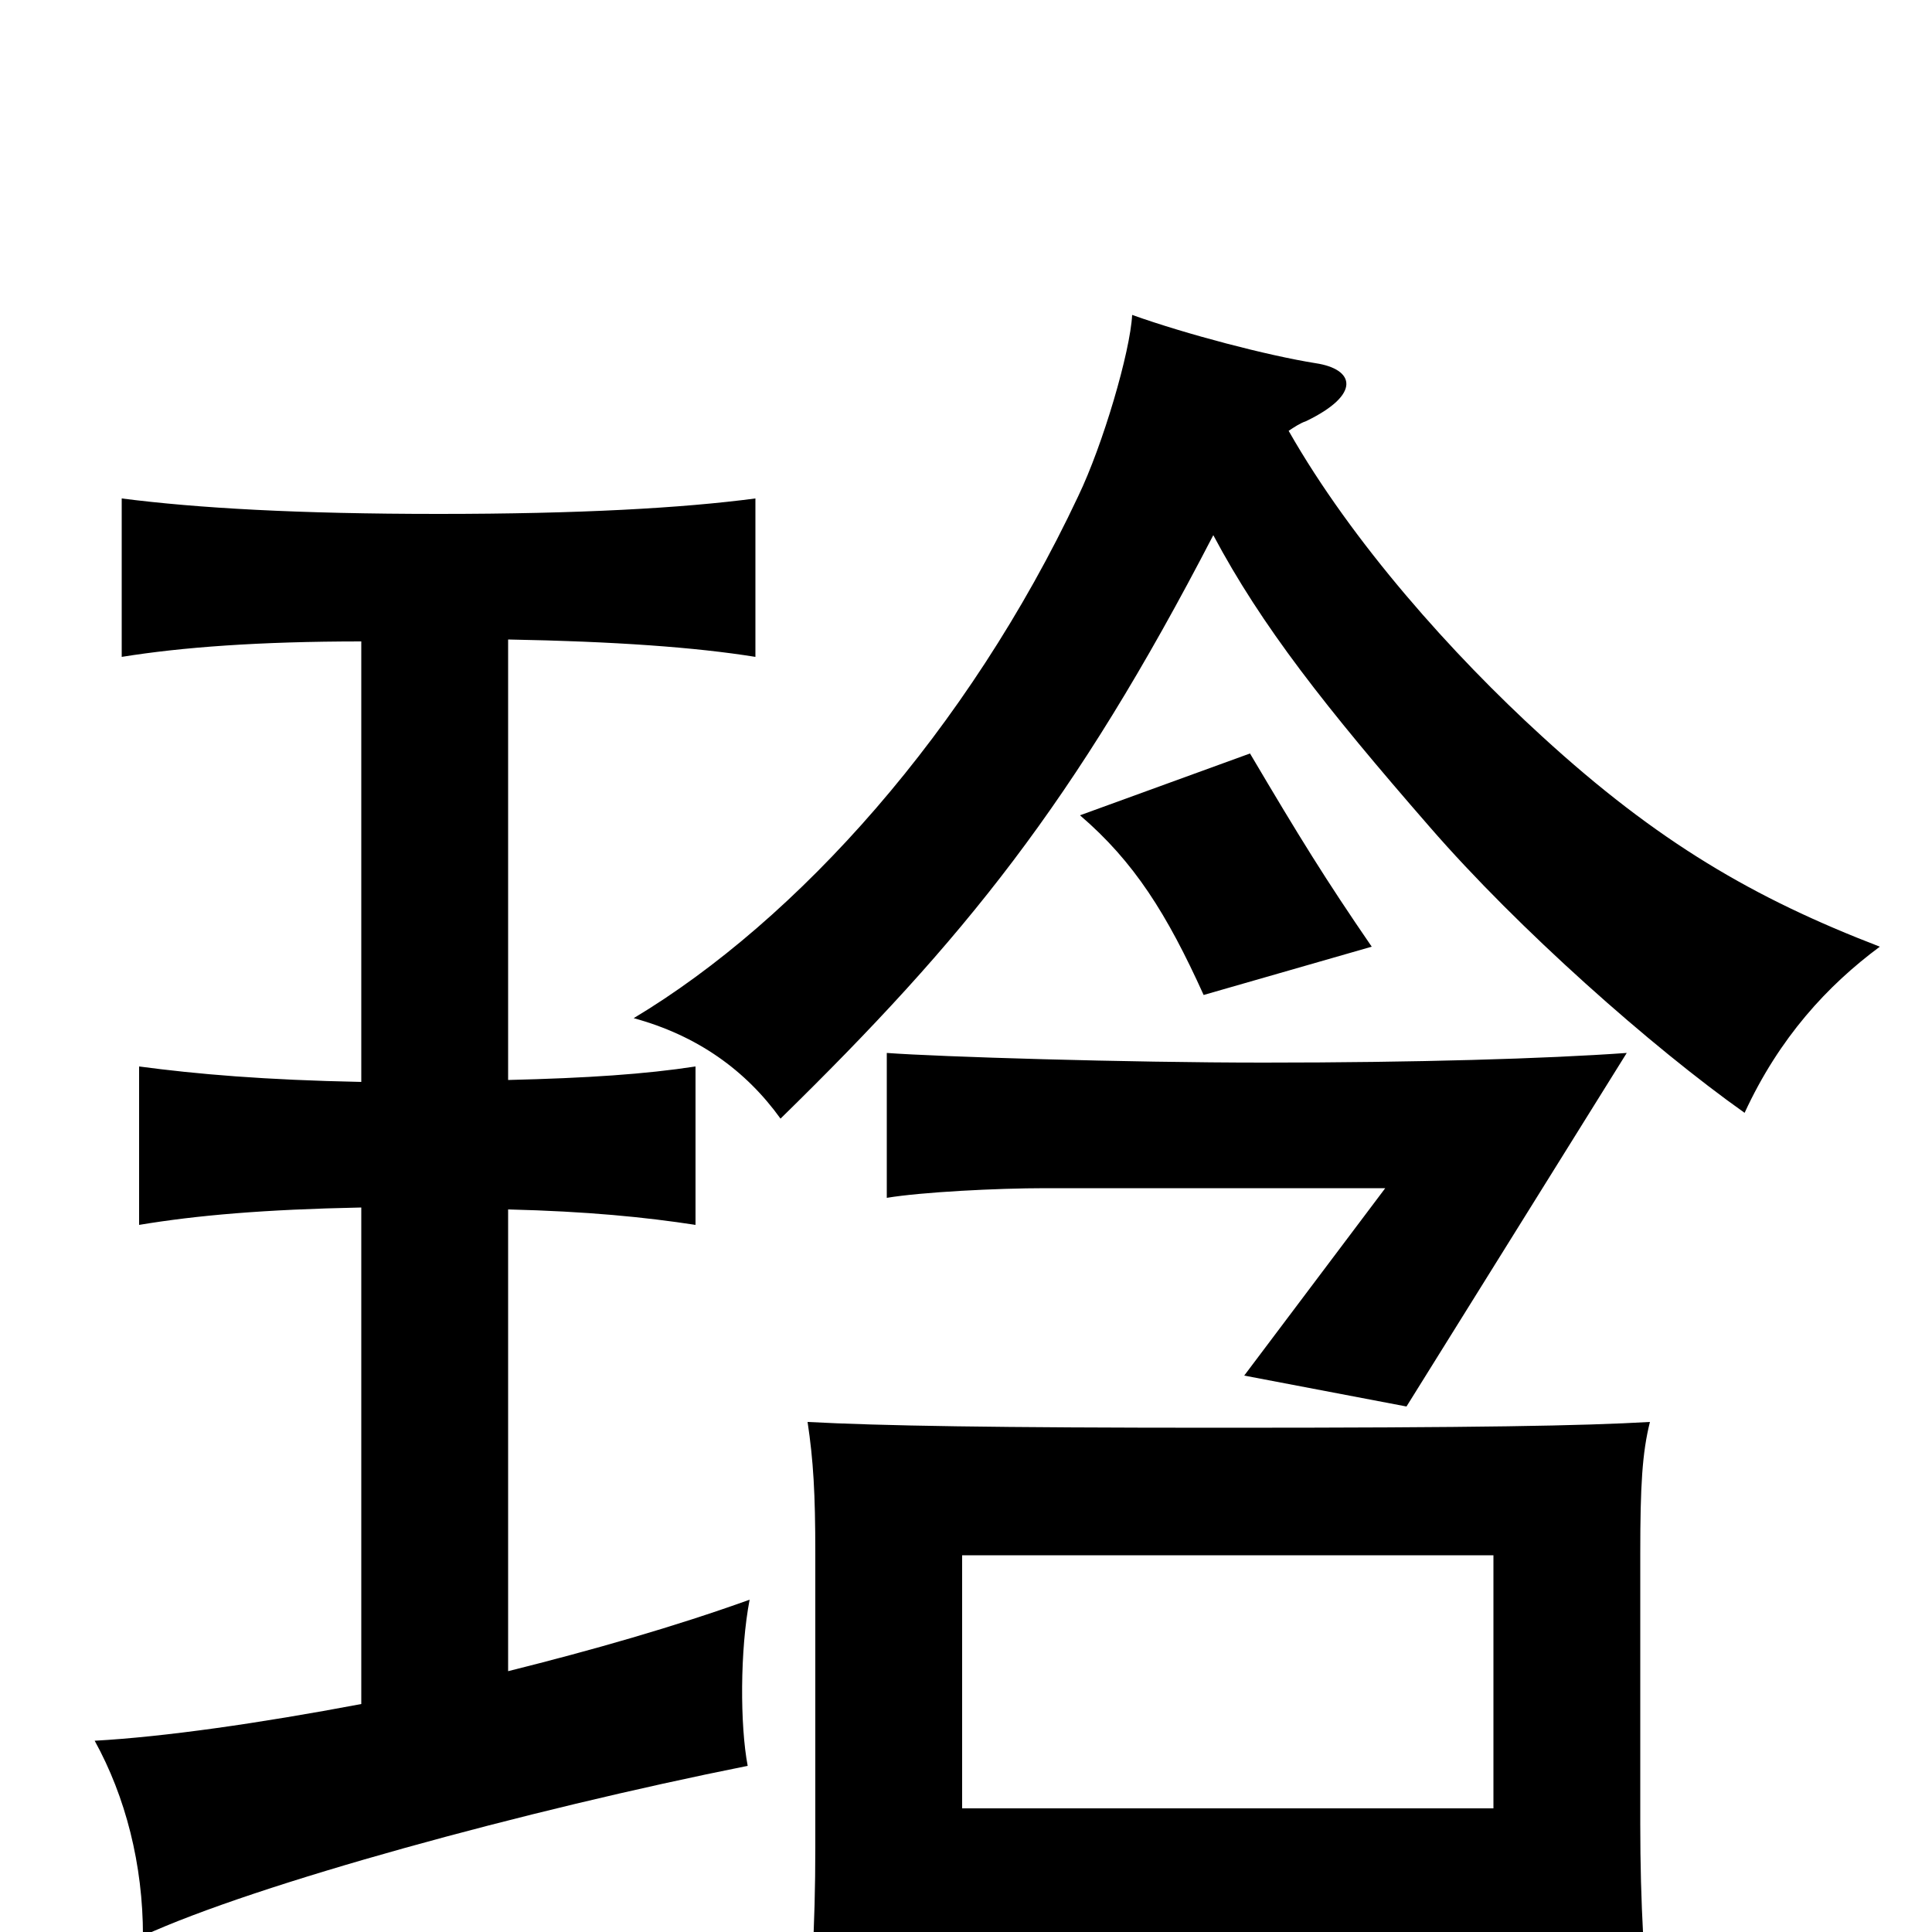 <svg xmlns="http://www.w3.org/2000/svg" viewBox="0 -1000 1000 1000">
	<path fill="#000000" d="M498 3H774V59H855C851 18 849 -14 849 -56V-196C849 -231 850 -248 854 -264C819 -262 766 -261 632 -261C514 -261 456 -262 418 -264C421 -244 422 -227 422 -196V-44C422 -2 420 29 416 71H498ZM773 -64H498V-195H773ZM842 -455C800 -452 733 -450 654 -450C583 -450 486 -453 459 -455V-380C477 -383 516 -385 541 -385H717L644 -288L728 -272ZM710 -510C686 -545 673 -566 647 -610L559 -578C587 -554 604 -527 623 -485ZM628 -723C653 -676 686 -634 740 -572C786 -519 855 -458 903 -424C921 -463 946 -490 973 -510C908 -535 858 -564 798 -619C752 -661 700 -719 667 -777C670 -779 673 -781 676 -782C705 -796 701 -809 681 -812C656 -816 614 -827 586 -837C585 -818 571 -770 558 -743C501 -622 413 -524 328 -473C361 -464 386 -446 404 -421C499 -514 556 -584 628 -723ZM187 -668V-440C137 -441 102 -444 72 -448V-366C102 -371 137 -374 187 -375V-118C134 -108 85 -101 49 -99C65 -70 74 -35 74 2C133 -25 272 -63 387 -86C383 -107 383 -146 388 -172C349 -158 307 -146 263 -135V-374C304 -373 334 -370 360 -366V-448C334 -444 304 -442 263 -441V-669C318 -668 360 -665 391 -660V-742C353 -737 300 -734 227 -734C154 -734 102 -737 63 -742V-660C94 -665 134 -668 187 -668Z"/>
</svg>